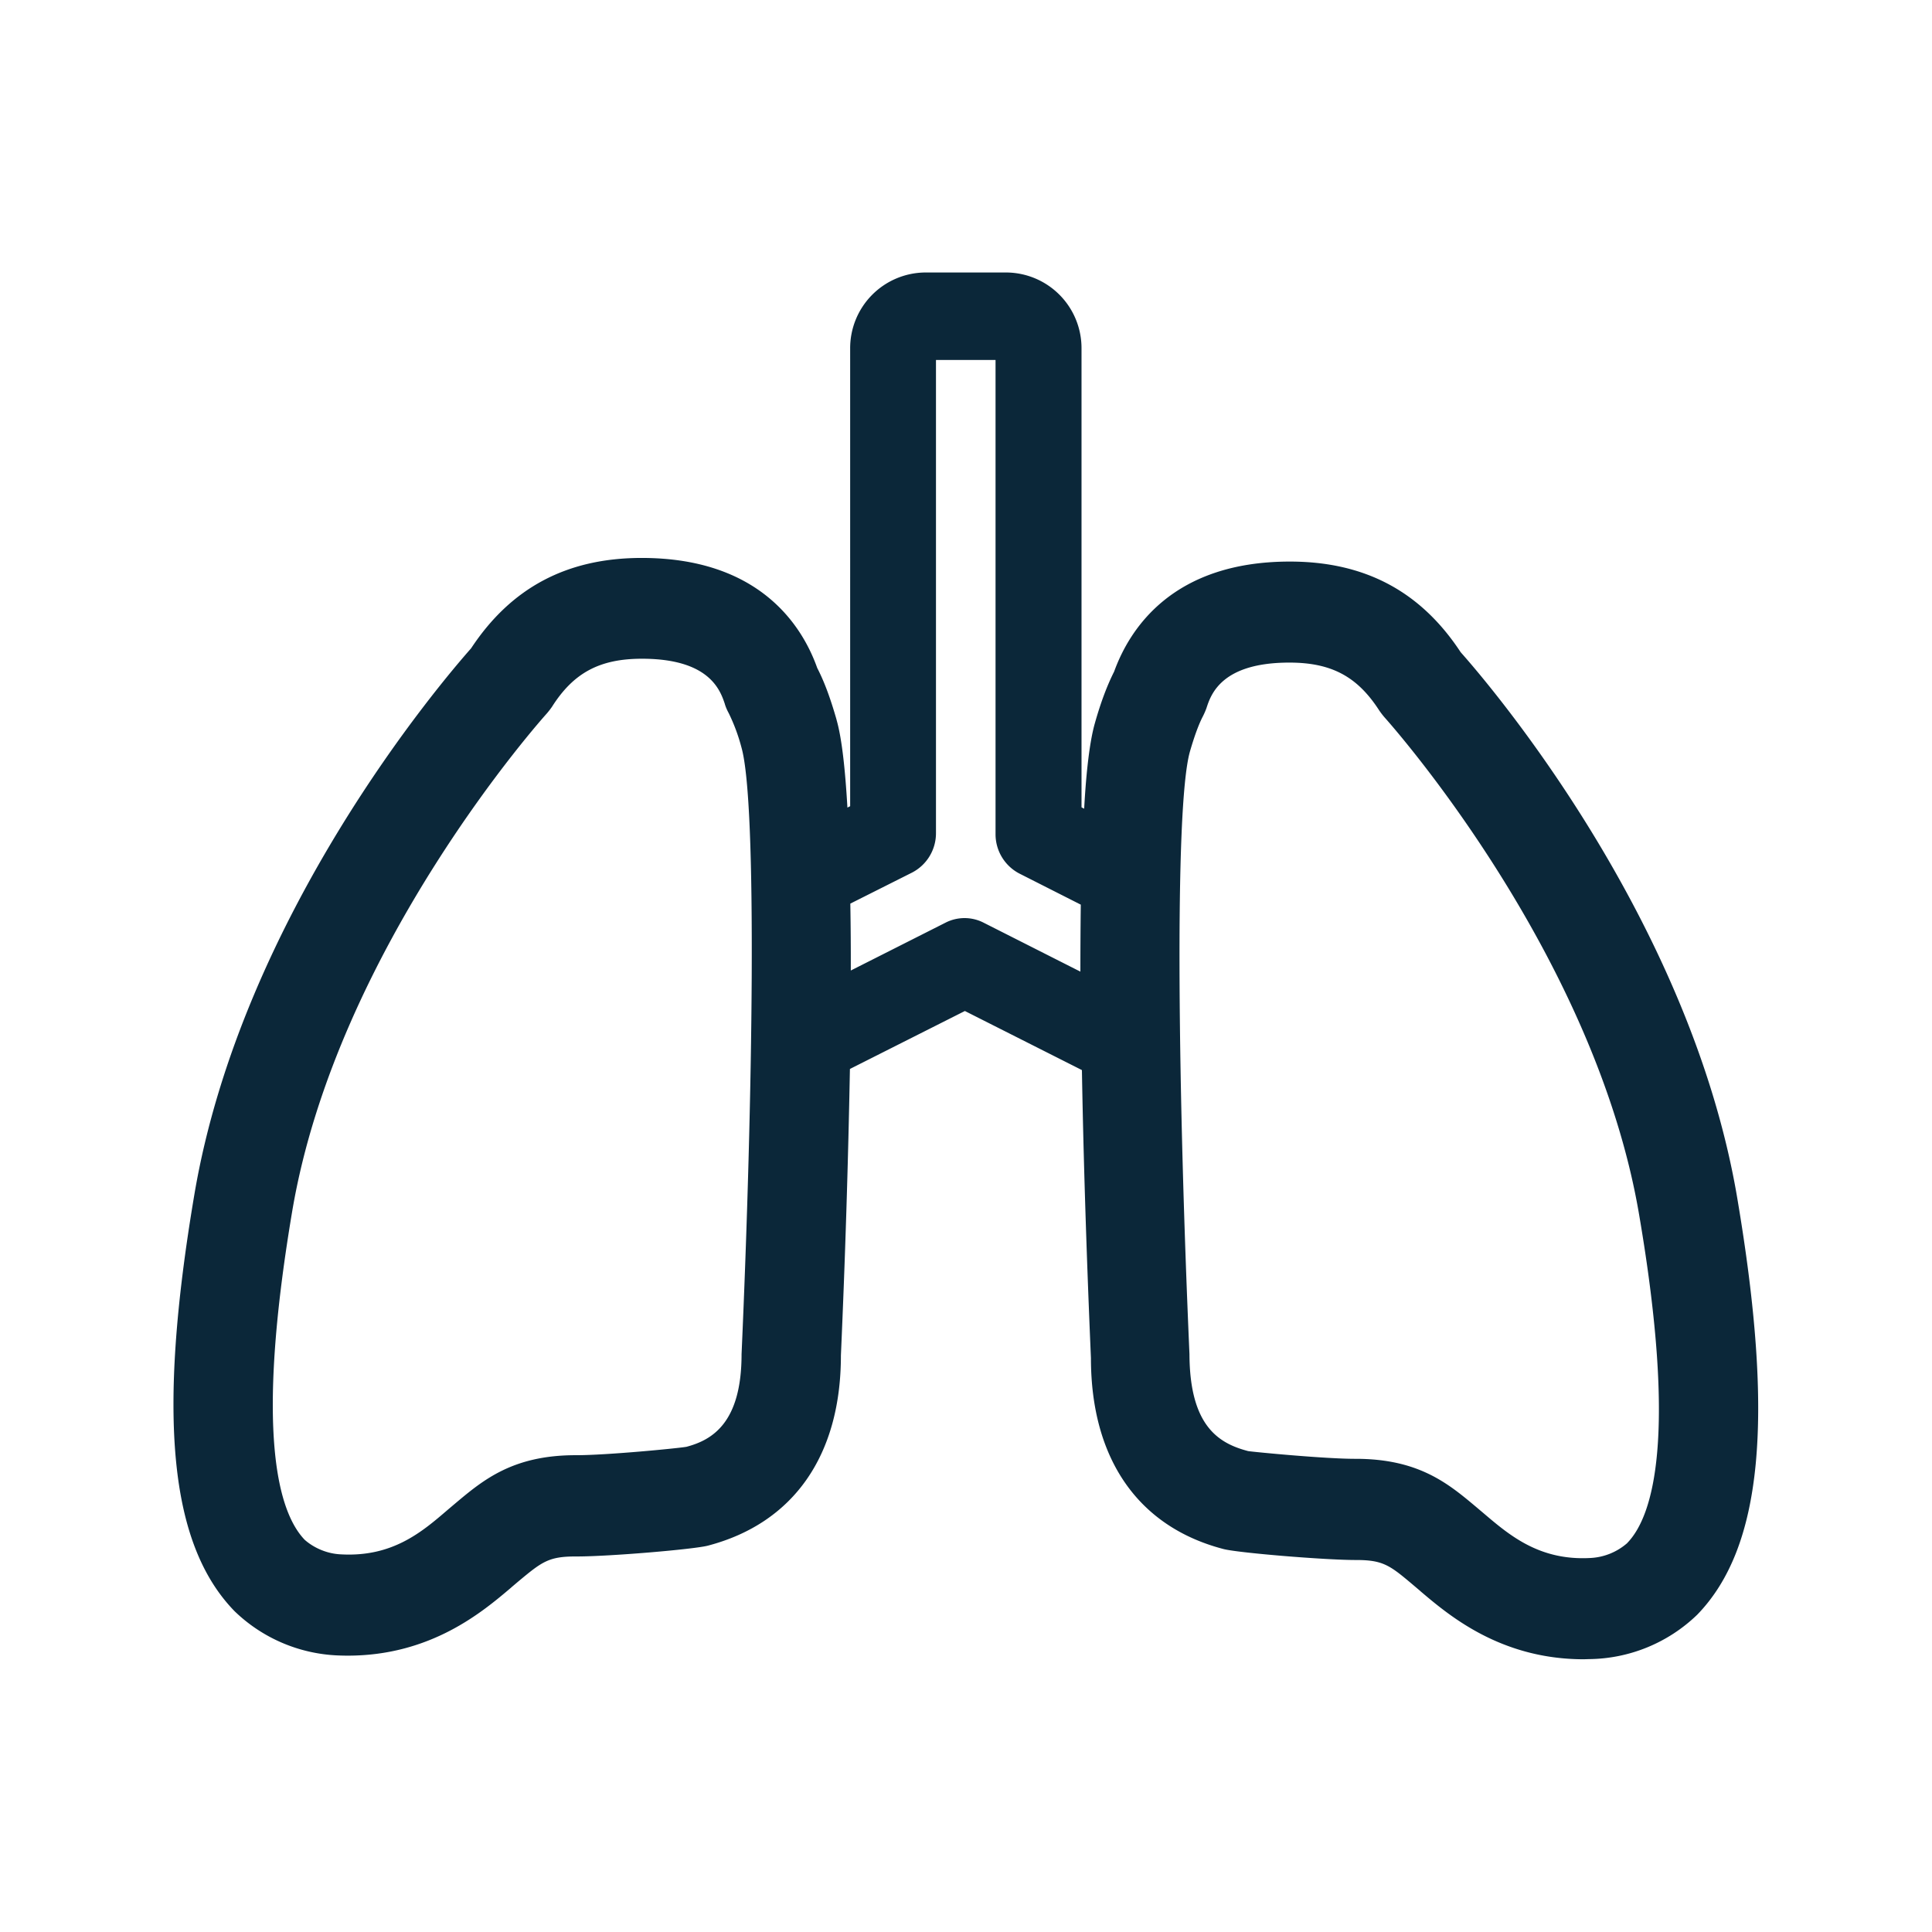 <svg xmlns="http://www.w3.org/2000/svg" width="24" height="24" fill="none"><path fill="#0B2739" d="M18.143 8.1c.345.386 2.849 3.307 3.437 6.778.465 2.748.314 4.345-.496 5.18a1.96 1.96 0 0 1-1.345.552l-.064.002c-1.034 0-1.674-.544-2.028-.844l-.005-.005-.079-.067c-.296-.25-.378-.317-.717-.317h-.005c-.39 0-1.474-.09-1.645-.137-1.058-.277-1.644-1.12-1.644-2.372-.03-.695-.087-2.115-.112-3.577l-1.454-.734-1.428.72a140 140 0 0 1-.112 3.56c0 1.238-.586 2.081-1.65 2.361-.163.045-1.238.137-1.647.135-.336 0-.418.067-.717.316l-.079.067-.005.005c-.354.3-.994.844-2.028.844q-.064 0-.132-.003a1.96 1.96 0 0 1-1.274-.549c-.81-.832-.964-2.428-.499-5.179.588-3.473 3.092-6.392 3.437-6.782.499-.756 1.193-1.123 2.12-1.123 1.454 0 1.99.832 2.18 1.367.087.168.162.37.24.642v.002c.065.225.107.608.135 1.09l.034-.017V4.332a.94.94 0 0 1 .93-.947h1.014a.94.94 0 0 1 .93.947v5.697l.033.017c.025-.468.07-.84.132-1.059.075-.266.154-.473.24-.644.194-.535.729-1.367 2.183-1.367.927 0 1.622.367 2.12 1.123m-7.574 3.957 1.176-.594a.52.52 0 0 1 .474 0l1.202.608q0-.428.005-.832l-.762-.386a.55.55 0 0 1-.297-.488V4.472h-.74v5.88a.55.55 0 0 1-.296.487l-.768.386q.007.405.006.832m9.64 7.117.004-.005c.325-.333.62-1.319.149-4.078-.555-3.277-3.137-6.151-3.163-6.18a1 1 0 0 1-.064-.083c-.272-.423-.594-.597-1.118-.597-.843 0-.975.395-1.03.566q-.02.054-.045.103-.075.143-.16.435c-.199.7-.143 4.372-.006 7.487.003.9.37 1.11.729 1.204.08.012.95.096 1.327.096h.009c.781 0 1.148.305 1.501.602l.09.076c.322.274.692.588 1.322.554a.75.75 0 0 0 .454-.18M9.212 16.822c.14-3.157.196-6.83 0-7.532a2.3 2.3 0 0 0-.16-.432.6.6 0 0 1-.047-.109v-.002c-.057-.17-.189-.564-1.03-.564-.525 0-.85.174-1.118.597a1 1 0 0 1-.065.084c-.028.03-2.608 2.905-3.162 6.182-.465 2.762-.171 3.745.157 4.084l.005.004c.03.026.194.165.448.175.638.034 1.002-.279 1.321-.553l.001-.001.09-.076c.353-.297.72-.602 1.499-.602h.008c.381 0 1.247-.084 1.367-.104.32-.084.686-.297.686-1.151"/></svg>